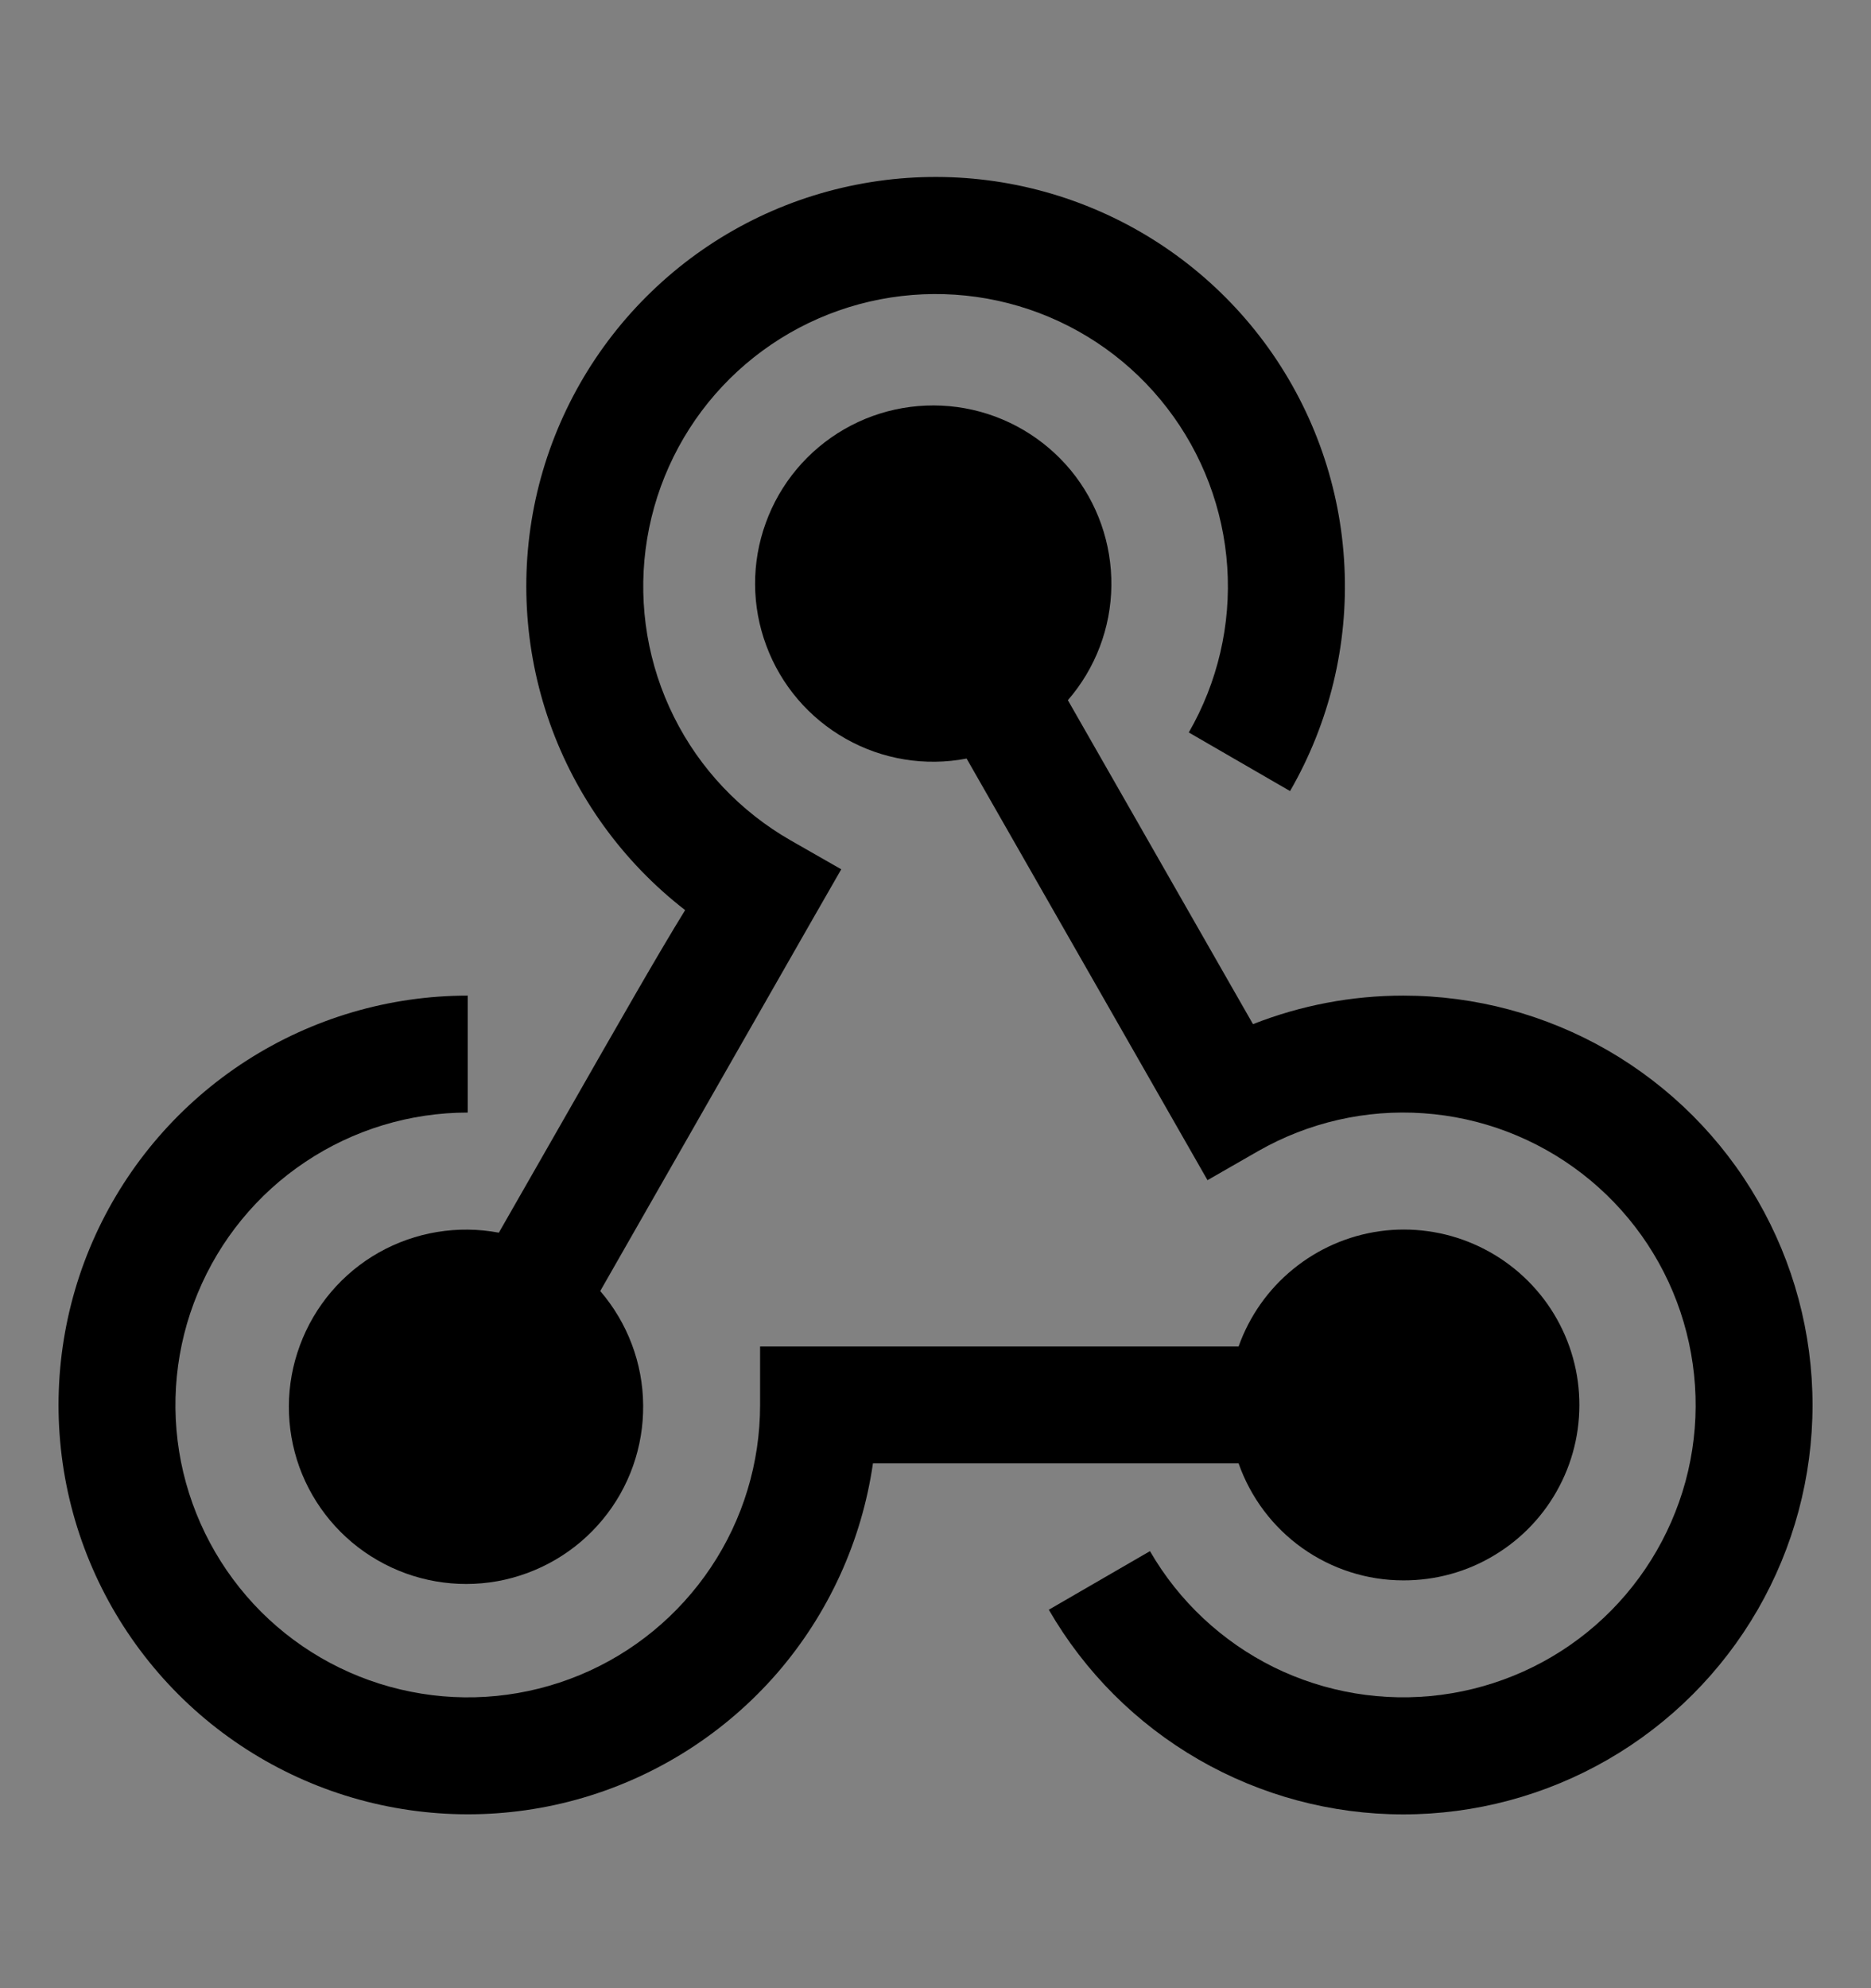 <svg viewBox="0 0 16 17" fill="none" xmlns="http://www.w3.org/2000/svg">
<rect x="0" y="0" width="16" height="17" fill="#808080" stroke="none"/>
<rect width="16" height="16" transform="translate(0 0.514)" fill="white" fill-opacity="0.01" style="mix-blend-mode:multiply"/>
<path d="M12 13.513C12.275 13.514 12.546 13.44 12.781 13.297C13.017 13.155 13.209 12.951 13.336 12.707C13.464 12.463 13.521 12.188 13.503 11.914C13.485 11.639 13.391 11.375 13.233 11.15C13.074 10.925 12.857 10.748 12.604 10.638C12.352 10.528 12.074 10.49 11.802 10.527C11.529 10.565 11.272 10.677 11.059 10.851C10.845 11.025 10.684 11.254 10.592 11.513H6.5V12.013C6.5 12.508 6.354 12.991 6.079 13.402C5.804 13.813 5.414 14.134 4.957 14.323C4.5 14.512 3.997 14.562 3.513 14.465C3.028 14.369 2.582 14.131 2.232 13.781C1.883 13.431 1.645 12.986 1.548 12.501C1.452 12.016 1.501 11.513 1.691 11.057C1.88 10.6 2.2 10.209 2.611 9.935C3.022 9.66 3.506 9.513 4 9.513V8.513C3.329 8.513 2.673 8.706 2.108 9.069C1.544 9.432 1.096 9.949 0.817 10.559C0.538 11.169 0.441 11.847 0.536 12.511C0.631 13.175 0.916 13.798 1.355 14.305C1.794 14.812 2.37 15.182 3.013 15.371C3.657 15.56 4.341 15.561 4.985 15.372C5.629 15.183 6.205 14.813 6.645 14.307C7.084 13.8 7.369 13.177 7.465 12.513H10.592C10.695 12.805 10.885 13.058 11.137 13.237C11.389 13.416 11.691 13.513 12 13.513Z" fill="currentColor"/>
<path d="M12 8.513C11.56 8.513 11.124 8.596 10.715 8.757L9.132 5.987C9.368 5.715 9.5 5.368 9.504 5.008C9.508 4.648 9.385 4.298 9.156 4.02C8.926 3.743 8.606 3.555 8.252 3.491C7.898 3.427 7.532 3.49 7.22 3.67C6.908 3.85 6.67 4.134 6.548 4.473C6.425 4.812 6.427 5.183 6.553 5.52C6.678 5.858 6.919 6.14 7.233 6.317C7.546 6.494 7.912 6.554 8.266 6.486L10.326 10.091L10.76 9.842C11.189 9.597 11.681 9.484 12.174 9.519C12.666 9.553 13.138 9.733 13.529 10.035C13.92 10.337 14.213 10.748 14.37 11.216C14.527 11.685 14.543 12.189 14.414 12.666C14.284 13.143 14.017 13.571 13.645 13.896C13.273 14.221 12.813 14.428 12.323 14.492C11.833 14.556 11.335 14.473 10.892 14.255C10.45 14.036 10.081 13.691 9.834 13.263L8.969 13.764C9.276 14.296 9.718 14.738 10.25 15.045C10.782 15.352 11.386 15.514 12 15.514C12.614 15.514 13.218 15.352 13.75 15.045C14.282 14.738 14.724 14.296 15.031 13.764C15.338 13.232 15.5 12.628 15.5 12.014C15.5 11.399 15.338 10.796 15.031 10.264C14.724 9.731 14.282 9.29 13.75 8.982C13.218 8.675 12.615 8.513 12 8.513Z" fill="currentColor"/>
<path d="M4.266 10.54C3.915 10.474 3.551 10.534 3.239 10.71C2.928 10.886 2.689 11.167 2.565 11.503C2.44 11.838 2.439 12.207 2.56 12.544C2.682 12.88 2.919 13.163 3.229 13.341C3.539 13.52 3.902 13.583 4.254 13.52C4.606 13.456 4.925 13.27 5.153 12.994C5.381 12.719 5.504 12.371 5.5 12.013C5.497 11.655 5.366 11.31 5.133 11.039C5.87 9.748 6.93 7.894 6.945 7.867L7.194 7.433L6.76 7.185C6.331 6.939 5.983 6.572 5.763 6.129C5.542 5.686 5.458 5.187 5.521 4.696C5.584 4.206 5.791 3.744 6.116 3.371C6.441 2.998 6.87 2.73 7.347 2.601C7.825 2.472 8.33 2.487 8.799 2.645C9.268 2.803 9.68 3.097 9.981 3.489C10.283 3.881 10.462 4.354 10.495 4.848C10.528 5.342 10.413 5.834 10.166 6.263L11.032 6.764C11.368 6.182 11.53 5.515 11.497 4.844C11.465 4.172 11.239 3.524 10.848 2.977C10.457 2.431 9.917 2.008 9.292 1.76C8.668 1.512 7.985 1.449 7.325 1.579C6.665 1.708 6.057 2.025 5.573 2.492C5.089 2.958 4.749 3.554 4.594 4.208C4.44 4.862 4.477 5.547 4.701 6.181C4.925 6.814 5.327 7.37 5.859 7.782C5.63 8.153 5.308 8.717 4.822 9.568L4.266 10.54Z" fill="currentColor"/>
</svg>
